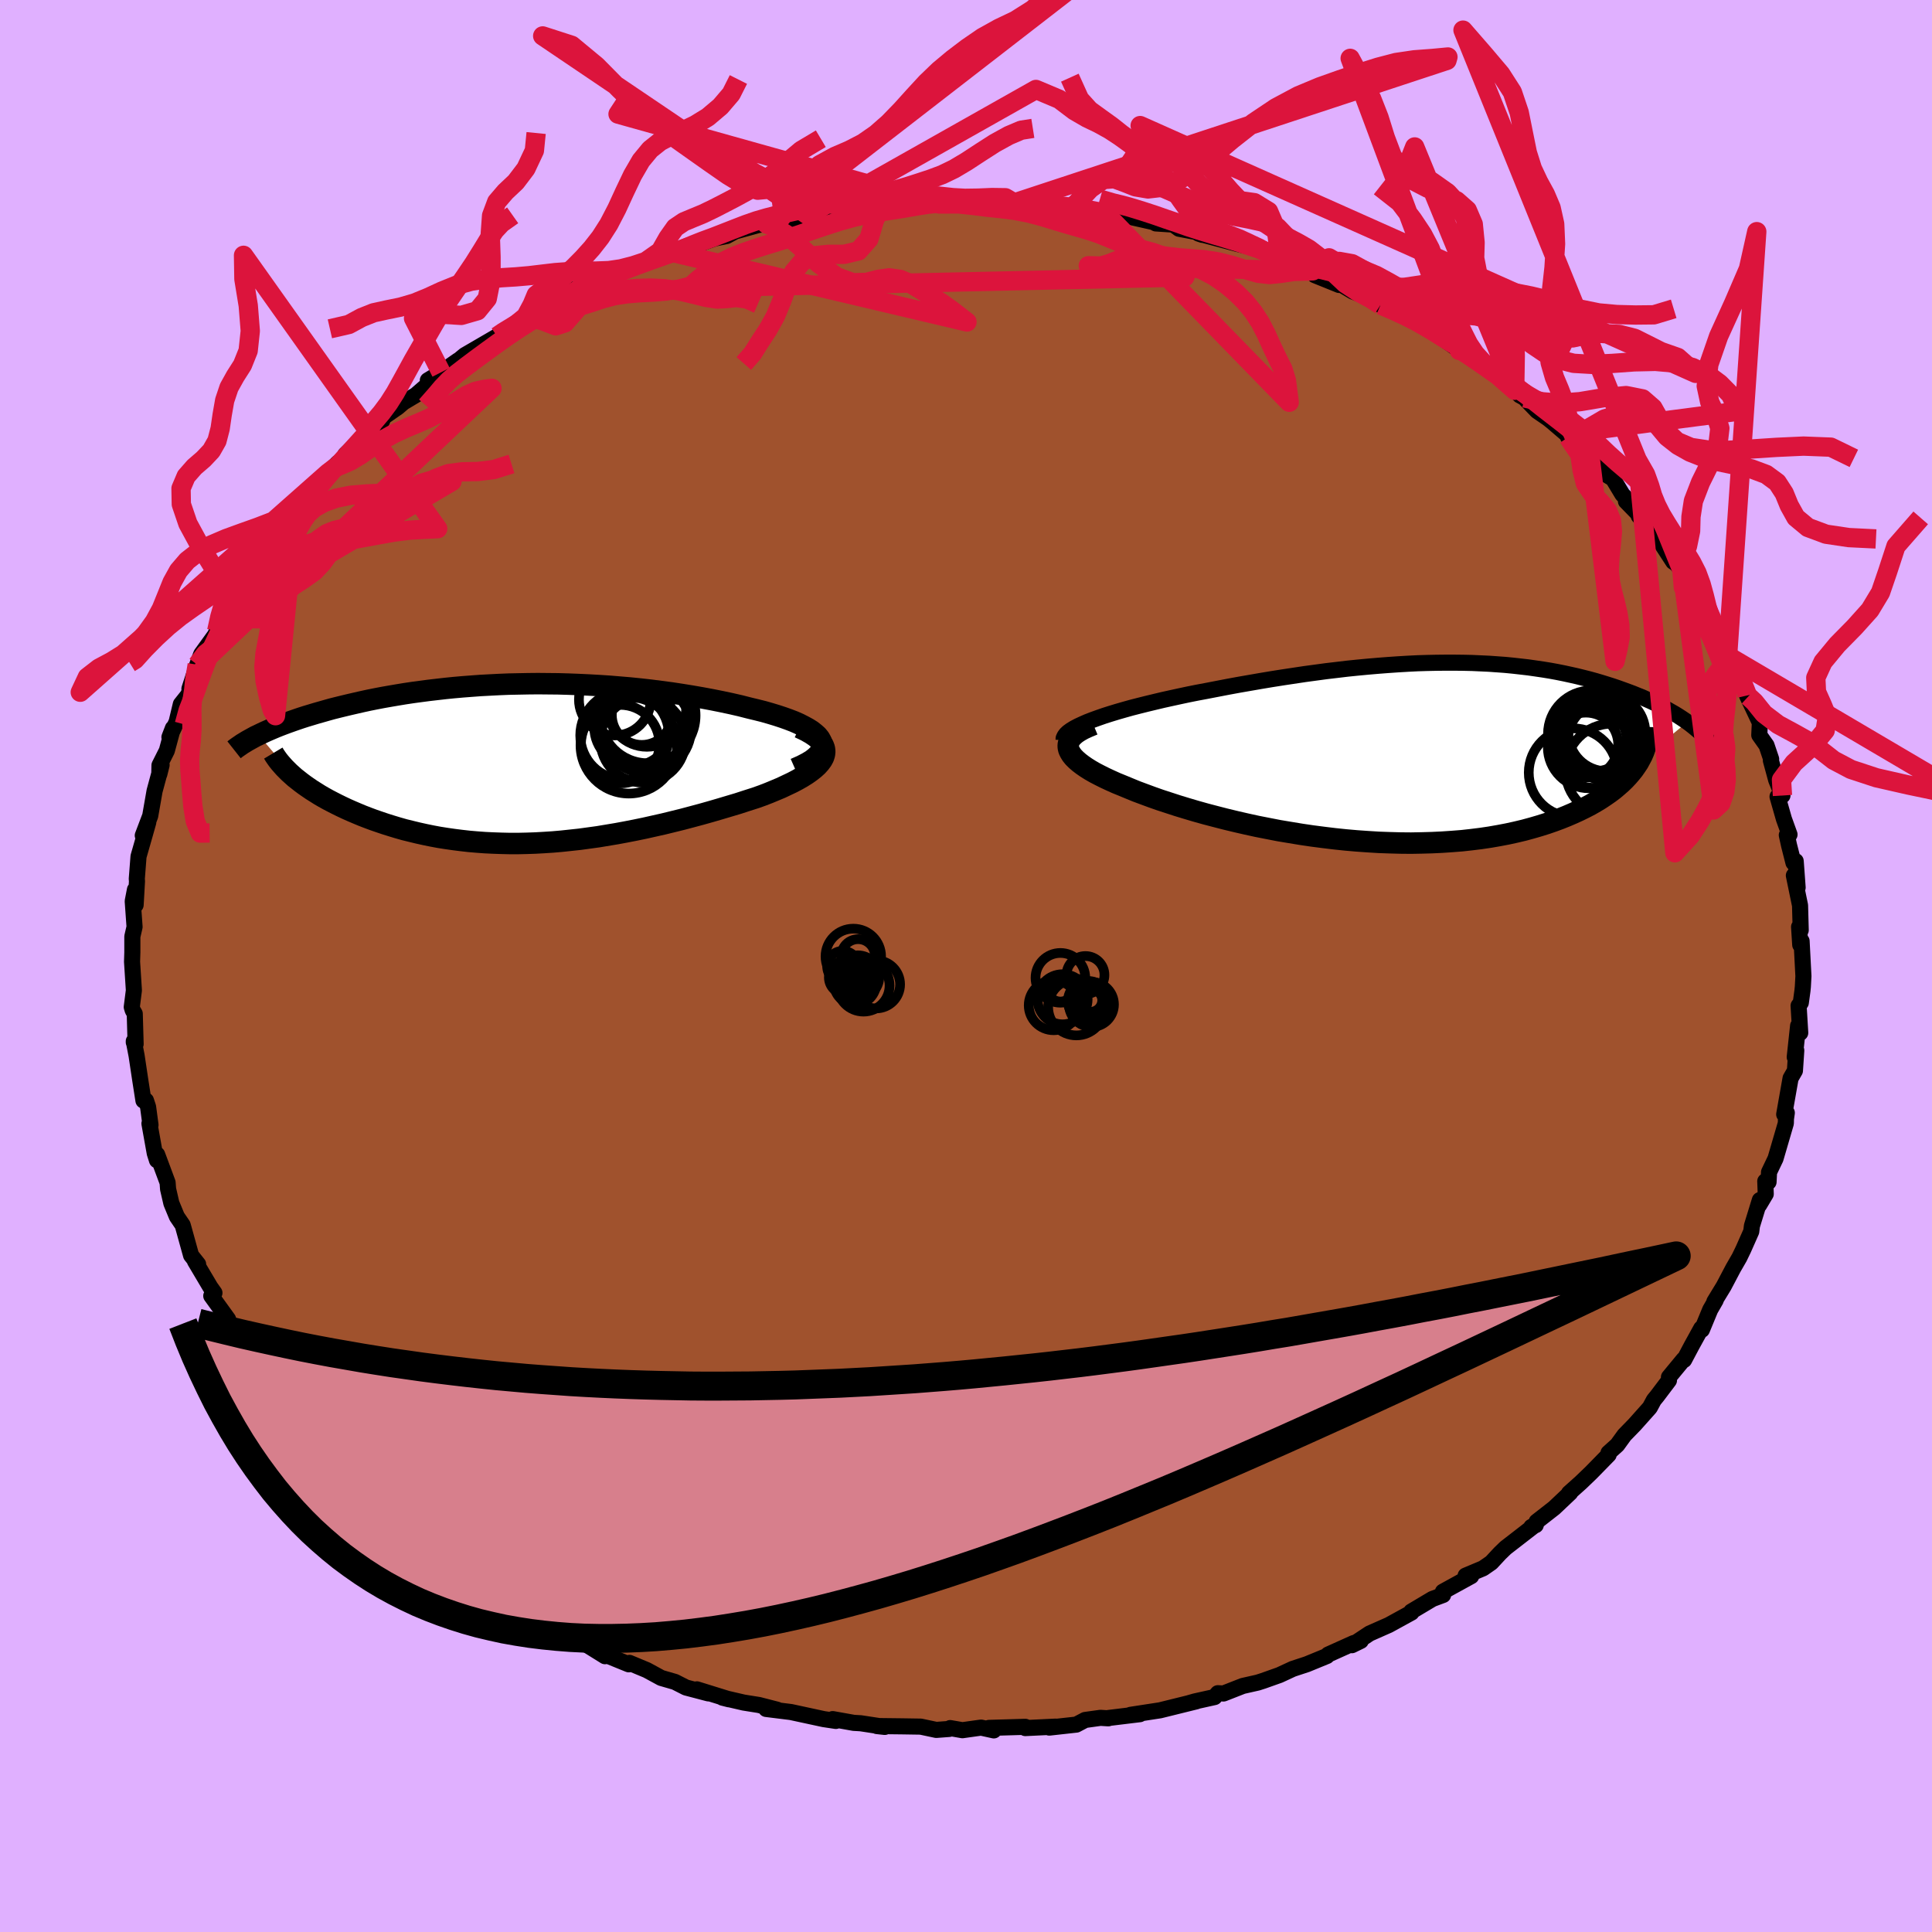 <svg viewBox="-100 -100 200 200" xmlns="http://www.w3.org/2000/svg" width="500" height="500" id="face-svg">
    <defs>
      <clipPath id="leftEyeClipPath">
        <polyline points="31.89,-2.38 31.74,-2.65 31.52,-2.92 31.24,-3.17 30.91,-3.43 30.53,-3.67 30.09,-3.91 29.62,-4.15 29.1,-4.38 28.53,-4.6 27.94,-4.81 27.3,-5.02 26.64,-5.22 25.94,-5.42 25.22,-5.6 24.47,-5.78 23.53,-6.02 22.57,-6.24 21.58,-6.45 20.58,-6.65 19.56,-6.84 18.52,-7.02 17.47,-7.19 16.42,-7.35 15.35,-7.49 14.28,-7.63 13.21,-7.75 12.13,-7.86 11.06,-7.95 9.98,-8.04 8.91,-8.11 7.84,-8.17 6.77,-8.22 5.72,-8.26 4.67,-8.29 3.62,-8.3 2.59,-8.31 1.57,-8.3 0.56,-8.28 -0.43,-8.26 -1.42,-8.22 -2.39,-8.17 -3.34,-8.12 -4.28,-8.05 -5.2,-7.98 -6.11,-7.9 -7,-7.81 -7.87,-7.71 -8.73,-7.61 -9.57,-7.5 -10.38,-7.39 -11.18,-7.27 -11.97,-7.14 -12.73,-7.01 -13.47,-6.88 -14.2,-6.74 -14.9,-6.6 -15.59,-6.45 -16.25,-6.3 -16.9,-6.15 -17.53,-6 -18.14,-5.85 -18.74,-5.7 -19.31,-5.54 -19.87,-5.38 -20.4,-5.23 -20.93,-5.07 -21.43,-4.92 -21.93,-4.76 -22.4,-4.6 -22.86,-4.44 -23.31,-4.28 -23.74,-4.12 -24.16,-3.96 -24.56,-3.8 -24.94,-3.64 -25.31,-3.48 -25.67,-3.32 -26.01,-3.16 -26.34,-3 -22.57,1.42 -22.25,1.67 -21.92,1.93 -21.57,2.19 -21.21,2.44 -20.83,2.7 -20.43,2.95 -20.02,3.21 -19.59,3.46 -19.14,3.71 -18.68,3.95 -18.21,4.19 -17.72,4.43 -17.21,4.67 -16.69,4.9 -16.15,5.13 -15.6,5.36 -15.03,5.58 -14.44,5.8 -13.83,6.01 -13.21,6.22 -12.57,6.42 -11.91,6.62 -11.24,6.81 -10.55,6.98 -9.85,7.15 -9.13,7.31 -8.4,7.46 -7.65,7.6 -6.89,7.72 -6.12,7.83 -5.33,7.93 -4.53,8.02 -3.71,8.09 -2.89,8.15 -2.05,8.19 -1.2,8.22 -0.34,8.24 0.54,8.24 1.42,8.22 2.31,8.19 3.21,8.14 4.13,8.08 5.05,8 5.98,7.9 6.91,7.8 7.86,7.67 8.81,7.54 9.77,7.38 10.73,7.22 11.7,7.04 12.67,6.85 13.64,6.65 14.62,6.43 15.6,6.21 16.58,5.97 17.55,5.73 18.53,5.47 19.5,5.21 20.46,4.94 21.42,4.66 22.36,4.38 23.3,4.1 24.22,3.8 25.13,3.51 25.83,3.26 26.5,3 27.15,2.73 27.77,2.47 28.36,2.19 28.93,1.92 29.46,1.64 29.95,1.36 30.41,1.07 30.82,0.78 31.19,0.49 31.51,0.2 31.78,-0.1 32,-0.4 32.16,-0.7" />
      </clipPath>
      <clipPath id="rightEyeClipPath">
        <polyline points="-33.45,-3.34 -32.87,-3.55 -32.24,-3.77 -31.58,-3.98 -30.89,-4.19 -30.16,-4.4 -29.41,-4.61 -28.63,-4.81 -27.83,-5.01 -27,-5.21 -26.16,-5.41 -25.3,-5.6 -24.43,-5.79 -23.54,-5.98 -22.64,-6.16 -21.73,-6.33 -20.59,-6.55 -19.45,-6.77 -18.31,-6.98 -17.16,-7.18 -16.01,-7.38 -14.87,-7.57 -13.73,-7.75 -12.6,-7.92 -11.47,-8.09 -10.36,-8.24 -9.25,-8.39 -8.15,-8.52 -7.06,-8.65 -5.98,-8.76 -4.92,-8.86 -3.87,-8.95 -2.83,-9.03 -1.81,-9.1 -0.8,-9.16 0.2,-9.21 1.18,-9.24 2.14,-9.26 3.09,-9.27 4.02,-9.27 4.94,-9.26 5.84,-9.24 6.72,-9.2 7.59,-9.16 8.44,-9.1 9.27,-9.04 10.09,-8.96 10.89,-8.87 11.67,-8.78 12.44,-8.67 13.19,-8.56 13.93,-8.44 14.64,-8.31 15.34,-8.17 16.03,-8.02 16.7,-7.87 17.35,-7.71 17.98,-7.55 18.6,-7.38 19.21,-7.2 19.79,-7.02 20.36,-6.84 20.92,-6.65 21.45,-6.46 21.97,-6.27 22.48,-6.08 22.97,-5.88 23.45,-5.69 23.91,-5.48 24.36,-5.28 24.8,-5.07 25.22,-4.86 25.63,-4.65 26.03,-4.44 26.41,-4.22 26.78,-4.01 27.14,-3.79 27.48,-3.57 27.81,-3.35 28.13,-3.13 23.06,1.07 22.82,1.43 22.57,1.79 22.29,2.14 21.98,2.5 21.65,2.85 21.3,3.19 20.91,3.53 20.51,3.87 20.07,4.2 19.61,4.52 19.13,4.84 18.62,5.15 18.08,5.46 17.52,5.75 16.93,6.04 16.32,6.32 15.67,6.6 15,6.87 14.3,7.13 13.58,7.38 12.82,7.62 12.03,7.85 11.22,8.07 10.38,8.27 9.51,8.46 8.62,8.63 7.7,8.79 6.76,8.93 5.79,9.05 4.8,9.16 3.78,9.24 2.75,9.31 1.7,9.36 0.63,9.39 -0.46,9.41 -1.56,9.4 -2.67,9.37 -3.8,9.33 -4.94,9.26 -6.08,9.18 -7.23,9.08 -8.38,8.96 -9.53,8.82 -10.69,8.67 -11.84,8.5 -12.99,8.31 -14.13,8.12 -15.26,7.9 -16.38,7.68 -17.48,7.44 -18.57,7.19 -19.65,6.93 -20.7,6.66 -21.73,6.39 -22.73,6.11 -23.71,5.82 -24.66,5.53 -25.58,5.23 -26.47,4.94 -27.32,4.64 -28.13,4.34 -28.91,4.05 -29.64,3.75 -30.34,3.46 -30.98,3.2 -31.58,2.93 -32.16,2.66 -32.7,2.39 -33.2,2.13 -33.67,1.86 -34.1,1.59 -34.49,1.32 -34.83,1.06 -35.14,0.79 -35.4,0.53 -35.61,0.27 -35.77,0.01 -35.89,-0.24 -35.95,-0.49" />
      </clipPath>
      <filter id="fuzzy">
        <feTurbulence id="turbulence" baseFrequency="0.05" numOctaves="3" type="noise" result="noise" />
        <feDisplacementMap in="SourceGraphic" in2="noise" scale="2" />
      </filter>
      <linearGradient id="rainbowGradient" x1="0%" y1="0%" x2="100%" y2="0%">
        <stop offset="0%" style="stop-color: [object Object]; stop-opacity: 1" />
        <stop offset="50%" style="stop-color: [object Object]; stop-opacity: 1" />
        <stop offset="100%" style="stop-color: [object Object]; stop-opacity: 1" />
      </linearGradient>
    </defs>
    <rect x="-100" y="-100" width="100%" height="100%" fill="rgb(224, 176, 255)" />
    <polyline id="faceContour" points="86.69,1.05 86.63,2.15 86.59,2.55 86.42,3.8 86.19,4.11 86.36,6.92 86.14,6.19 85.79,9.43 85.95,8.74 85.81,10.84 85.36,11.62 84.7,15.36 84.97,15.2 84.88,15.83 84.87,16.28 83.8,19.94 83.13,21.34 83.08,22.36 82.74,22.28 82.79,23.6 82.11,24.74 82.18,24.23 81.36,26.9 81.29,27.48 80.47,29.33 80.06,30.18 79.42,31.29 78.44,33.15 77.47,34.74 77.61,34.59 77.04,35.58 76.18,37.66 76.11,37.51 75.13,39.29 74.34,40.78 74.28,40.73 72.77,42.56 72.77,42.9 71.53,44.54 71.21,44.93 70.79,45.71 69.22,47.47 68.16,48.56 67.42,49.58 66.51,50.4 66.53,50.59 64.71,52.45 63.66,53.46 62.42,54.57 62.55,54.53 60.89,56.1 59.07,57.52 58.98,57.88 58.52,58.07 59.01,57.79 55.86,60.23 55.27,60.8 54.38,61.76 53.53,62.35 51.72,63.11 52.3,63.16 49.37,64.77 49.39,65.11 48.29,65.52 46.09,66.83 46.12,66.93 43.77,68.22 41.78,69.1 39.95,70.31 40.87,69.86 40.11,70.1 37.49,71.28 37.36,71.43 35.29,72.28 33.83,72.76 32.45,73.4 30.76,74 30.2,74.18 28.65,74.53 26.66,75.31 26.07,75.28 25.73,75.68 23.7,76.13 23.14,76.29 23.85,76.12 20.09,77.05 17.03,77.52 18,77.45 14.71,77.85 14.73,77.88 13.92,77.83 12.33,78.05 11.42,78.53 8.62,78.84 9.27,78.74 6.14,78.89 6.14,78.76 2.38,78.87 2.88,79.13 1.56,78.84 -0.37,79.11 -1.64,78.89 -1.74,78.98 -3.08,79.08 -4.68,78.74 -6.61,78.71 -9.23,78.68 -8.41,78.77 -10.91,78.39 -11.62,78.35 -13.8,77.96 -13.47,78.15 -14.74,77.96 -18.12,77.23 -20.69,76.91 -19.54,76.99 -21.44,76.5 -23.01,76.25 -25.21,75.74 -24.54,75.91 -27.86,74.88 -26.67,75.3 -28.99,74.69 -30.13,74.11 -31.55,73.7 -33.04,72.89 -34.84,72.14 -34.91,72.29 -37.22,71.35 -37.37,71.45 -39.54,70.1 -41.07,69.59 -43.12,68.52 -44.42,67.73 -44.46,67.99 -47.01,66.2 -46.54,66.58 -47.85,65.58 -49.09,65.11 -49.96,64.71 -50.18,64.3 -52.63,62.71 -52.88,62.56 -53.09,62.17 -55.68,60.5 -56.38,60.02 -56.19,60.17 -57.25,58.87 -59.35,57.23 -61.01,56.13 -61.46,55.59 -62.04,54.68 -62.75,54.47 -62.98,54.19 -65.14,51.75 -65.75,51.09 -67.84,48.73 -67.77,49.15 -67.91,48.36 -68.48,48.37 -70.96,45.08 -70.79,45.39 -70.3,45.56 -72.89,42.89 -73.56,41.23 -73.25,41.64 -73.95,40.72 -74.4,40.1 -76.26,37.36 -76.29,36.85 -76.39,36.56 -78.13,34.15 -77.8,33.84 -78.22,33.25 -79.82,30.55 -79.49,30.87 -80.22,29.95 -81.01,27.1 -81.09,26.82 -81.69,25.94 -82.26,24.56 -82.6,23.09 -82.65,22.42 -83.73,19.52 -83.75,20.11 -83.98,19.38 -84.53,16.31 -84.42,16.46 -84.67,14.59 -84.89,13.92 -85.15,13.93 -85.48,11.81 -85.86,9.28 -86.15,7.78 -86.15,7.9 -85.96,8.08 -86.05,4.94 -86.26,4.58 -86.36,4.25 -86.14,2.52 -86.33,-0.44 -86.3,-1.4 -86.3,-3.05 -86.07,-4.05 -86.26,-6.71 -86.03,-7.9 -85.96,-6.32 -85.82,-8.78 -85.84,-9.02 -85.66,-11.34 -85.06,-13.43 -84.65,-14.88 -85.22,-13.51 -84.45,-15.54 -84,-18.11 -83.27,-20.81 -83.51,-19.85 -83.49,-20.78 -82.73,-22.29 -82.1,-24.62 -82.46,-23.69 -81.72,-25.26 -81.28,-27.1 -80.54,-28.03 -80.11,-29.04 -80.39,-28.7 -79.58,-31.19 -79.17,-32.28 -77.71,-34.3 -77.57,-34.67 -77.23,-36.02 -76.01,-37.37 -74.53,-39.96 -74.85,-39.78 -75.38,-38.92 -72.73,-42.73 -72.16,-43.27 -71.83,-43.88 -71.08,-44.9 -69.36,-47.2 -69.78,-46.54 -68.53,-48.09 -68.68,-47.75 -68.66,-47.82 -66.06,-51.03 -65.01,-52.1 -65.19,-51.63 -64,-52.97 -64.25,-52.95 -62.31,-54.82 -60.46,-56.4 -60.28,-56.83 -58.81,-57.85 -58.24,-58.34 -56.95,-59.11 -55.02,-60.78 -55.71,-60.63 -54.34,-61.46 -52.58,-62.69 -52.66,-62.59 -51.89,-63.23 -48.54,-65.18 -48.23,-65.48 -46.93,-66.12 -45.57,-67.23 -43.93,-67.85 -43.68,-68.2 -43.38,-68.29 -41.72,-69.08 -39.66,-70.4 -40.64,-70.02 -36.73,-71.56 -36.81,-71.32 -36.02,-72 -35.26,-72.06 -33.18,-72.91 -30.74,-73.79 -30.15,-73.81 -29.3,-74.32 -27.36,-74.87 -27.57,-74.77 -26,-75.32 -24.77,-75.57 -23.9,-76.04 -21.44,-76.72 -20.65,-76.81 -19.74,-76.89 -19.57,-76.98 -17.46,-77.3 -16.29,-77.68 -13.71,-78.11 -11.66,-78.46 -9.44,-78.48 -10.22,-78.63 -8.78,-78.63 -6.03,-78.64 -4.68,-78.8 -4.87,-79.03 -2.02,-79.08 -2.76,-78.88 0.12,-79.07 0.11,-78.88 2.79,-78.87 4.37,-78.76 5,-78.99 6.28,-78.65 9.19,-78.68 10.63,-78.25 10.92,-78.53 12.68,-78.09 13.64,-78.09 16.28,-77.55 14.55,-77.77 16.11,-77.75 19.43,-77 19.65,-76.87 21.46,-76.75 22.05,-76.32 24.25,-75.9 24.46,-75.69 24.07,-75.82 28.06,-74.76 30.38,-74.22 32.12,-73.33 31.3,-73.94 33.44,-72.93 33.5,-72.84 35.88,-71.96 36.12,-71.51 38.62,-70.5 37.79,-71.16 40.03,-69.83 42.57,-68.88 42.91,-68.43 44.22,-67.91 45.93,-67.14 47.63,-66.1 46.69,-66.6 47.39,-66.35 50.31,-64.29 51.06,-63.72 50.42,-64.33 51.61,-63.46 53.26,-62.3 54.58,-61.45 56.8,-59.6 57.33,-59.07 57.81,-58.81 59.11,-57.46 60.26,-56.67 60.67,-56.34 62.67,-54.63 62.33,-54.74 64.63,-52.48 64.71,-52.38 66.03,-51.01 66.98,-50.43 67.95,-48.82 69.33,-47.35 68.32,-48.1 70.71,-45.65 69.64,-46.59 72.03,-43.81 71.75,-44.1 73.21,-41.85 73.46,-41.69 74.11,-40.98 75.05,-39.53 75.93,-37.54 76.35,-37.4 76.78,-36.04 76.96,-35.65 78.84,-32.11 78.99,-31.62 79.92,-30.23 79.61,-31.42 80.53,-28.92 80.99,-27.91 80.85,-28 82.18,-25.19 82.12,-23.9 82.87,-22.84 83.35,-21.42 83.32,-21.28 83.87,-19.26 84.52,-17.65 84.01,-17.53 84.67,-15.22 85.25,-13.61 84.97,-13.55 85.2,-12.5 85.66,-10.69 85.89,-10.86 86.09,-8.12 85.7,-9.37 86.34,-6.27 86.41,-3.71 86.24,-4.05 86.36,-2.19 86.5,-2.58 86.69,1.05 86.63,2.15" fill="rgb(160, 82, 45)" stroke="black" stroke-width="1.667" stroke-linejoin="round" filter="url(#fuzzy)" />
    <g transform="translate(46.54 -22.13)">
      <polyline id="rightCountour" points="-33.45,-3.34 -32.87,-3.55 -32.24,-3.77 -31.58,-3.98 -30.89,-4.19 -30.16,-4.4 -29.41,-4.61 -28.63,-4.81 -27.83,-5.01 -27,-5.21 -26.16,-5.41 -25.3,-5.6 -24.43,-5.79 -23.54,-5.98 -22.64,-6.16 -21.73,-6.33 -20.59,-6.55 -19.45,-6.77 -18.31,-6.98 -17.16,-7.18 -16.01,-7.38 -14.87,-7.57 -13.73,-7.75 -12.6,-7.92 -11.47,-8.09 -10.36,-8.24 -9.25,-8.39 -8.15,-8.52 -7.06,-8.65 -5.98,-8.76 -4.92,-8.86 -3.87,-8.95 -2.83,-9.03 -1.81,-9.1 -0.8,-9.16 0.2,-9.21 1.18,-9.24 2.14,-9.26 3.09,-9.27 4.02,-9.27 4.94,-9.26 5.84,-9.24 6.72,-9.2 7.59,-9.16 8.44,-9.1 9.27,-9.04 10.09,-8.96 10.89,-8.87 11.67,-8.78 12.44,-8.67 13.19,-8.56 13.93,-8.44 14.64,-8.31 15.34,-8.17 16.03,-8.02 16.7,-7.87 17.35,-7.71 17.98,-7.55 18.6,-7.38 19.21,-7.2 19.79,-7.02 20.36,-6.84 20.92,-6.65 21.45,-6.46 21.97,-6.27 22.48,-6.08 22.97,-5.88 23.45,-5.69 23.91,-5.48 24.36,-5.28 24.8,-5.07 25.22,-4.86 25.63,-4.65 26.03,-4.44 26.41,-4.22 26.78,-4.01 27.14,-3.79 27.48,-3.57 27.81,-3.35 28.13,-3.13 23.06,1.07 22.82,1.43 22.57,1.79 22.29,2.14 21.98,2.5 21.65,2.85 21.3,3.19 20.91,3.53 20.51,3.87 20.07,4.2 19.61,4.52 19.13,4.84 18.62,5.15 18.08,5.46 17.52,5.75 16.93,6.04 16.32,6.32 15.67,6.6 15,6.87 14.3,7.13 13.58,7.38 12.82,7.62 12.03,7.85 11.22,8.07 10.38,8.27 9.51,8.46 8.62,8.63 7.7,8.79 6.76,8.93 5.79,9.05 4.8,9.16 3.78,9.24 2.75,9.31 1.7,9.36 0.63,9.39 -0.46,9.41 -1.56,9.4 -2.67,9.37 -3.8,9.33 -4.94,9.26 -6.08,9.18 -7.23,9.08 -8.38,8.96 -9.53,8.82 -10.69,8.67 -11.84,8.5 -12.99,8.31 -14.13,8.12 -15.26,7.9 -16.38,7.68 -17.48,7.44 -18.57,7.19 -19.65,6.93 -20.7,6.66 -21.73,6.39 -22.73,6.11 -23.71,5.82 -24.66,5.53 -25.58,5.23 -26.47,4.94 -27.32,4.64 -28.13,4.34 -28.91,4.05 -29.64,3.75 -30.34,3.46 -30.98,3.2 -31.58,2.93 -32.16,2.66 -32.7,2.39 -33.2,2.13 -33.67,1.86 -34.1,1.59 -34.49,1.32 -34.83,1.06 -35.14,0.79 -35.4,0.53 -35.61,0.27 -35.77,0.01 -35.89,-0.24 -35.95,-0.49" fill="white" stroke="white" stroke-width="0" stroke-linejoin="round" filter="url(#fuzzy)" />
    </g>
    <g transform="translate(-46.9 -20.92)">
      <polyline id="leftCountour" points="31.89,-2.38 31.74,-2.65 31.52,-2.92 31.24,-3.17 30.91,-3.43 30.53,-3.67 30.09,-3.91 29.62,-4.15 29.1,-4.38 28.53,-4.6 27.94,-4.81 27.3,-5.02 26.64,-5.22 25.94,-5.42 25.22,-5.6 24.47,-5.78 23.53,-6.02 22.57,-6.24 21.58,-6.45 20.58,-6.65 19.56,-6.84 18.52,-7.02 17.47,-7.19 16.42,-7.35 15.35,-7.49 14.28,-7.63 13.21,-7.75 12.13,-7.86 11.06,-7.95 9.98,-8.04 8.91,-8.11 7.84,-8.17 6.77,-8.22 5.72,-8.26 4.67,-8.29 3.62,-8.3 2.59,-8.31 1.57,-8.3 0.56,-8.28 -0.43,-8.26 -1.42,-8.22 -2.39,-8.17 -3.34,-8.12 -4.28,-8.05 -5.2,-7.98 -6.11,-7.9 -7,-7.81 -7.87,-7.71 -8.73,-7.61 -9.57,-7.5 -10.38,-7.39 -11.18,-7.27 -11.97,-7.14 -12.73,-7.01 -13.47,-6.88 -14.2,-6.74 -14.9,-6.6 -15.59,-6.45 -16.25,-6.3 -16.9,-6.15 -17.53,-6 -18.14,-5.85 -18.74,-5.7 -19.31,-5.54 -19.87,-5.38 -20.4,-5.23 -20.93,-5.07 -21.43,-4.92 -21.93,-4.76 -22.4,-4.6 -22.86,-4.44 -23.31,-4.28 -23.74,-4.12 -24.16,-3.96 -24.56,-3.8 -24.94,-3.64 -25.31,-3.48 -25.67,-3.32 -26.01,-3.16 -26.34,-3 -22.57,1.42 -22.25,1.67 -21.92,1.93 -21.57,2.19 -21.21,2.44 -20.83,2.7 -20.43,2.95 -20.02,3.21 -19.59,3.46 -19.14,3.71 -18.68,3.95 -18.21,4.19 -17.72,4.43 -17.21,4.67 -16.69,4.9 -16.15,5.13 -15.6,5.36 -15.03,5.58 -14.44,5.8 -13.83,6.01 -13.21,6.22 -12.57,6.42 -11.91,6.62 -11.24,6.81 -10.55,6.98 -9.85,7.15 -9.13,7.31 -8.4,7.46 -7.65,7.6 -6.89,7.72 -6.12,7.83 -5.33,7.93 -4.53,8.02 -3.71,8.09 -2.89,8.15 -2.05,8.19 -1.2,8.22 -0.34,8.24 0.54,8.24 1.42,8.22 2.31,8.19 3.21,8.14 4.13,8.08 5.05,8 5.98,7.9 6.91,7.8 7.86,7.67 8.81,7.54 9.77,7.38 10.73,7.22 11.7,7.04 12.67,6.85 13.64,6.65 14.62,6.43 15.6,6.21 16.58,5.97 17.55,5.73 18.53,5.47 19.5,5.21 20.46,4.94 21.42,4.66 22.36,4.38 23.3,4.1 24.22,3.8 25.13,3.51 25.83,3.26 26.5,3 27.15,2.73 27.77,2.47 28.36,2.19 28.93,1.92 29.46,1.64 29.95,1.36 30.41,1.07 30.82,0.78 31.19,0.49 31.51,0.2 31.78,-0.1 32,-0.4 32.16,-0.7" fill="white" stroke="white" stroke-width="0" stroke-linejoin="round" filter="url(#fuzzy)" />
    </g>
    <g transform="translate(46.54 -22.13)">
      <polyline id="rightUpper" points="-36.44,-1.25 -36.43,-1.45 -36.34,-1.65 -36.19,-1.86 -35.97,-2.07 -35.68,-2.28 -35.34,-2.49 -34.94,-2.7 -34.49,-2.91 -33.99,-3.13 -33.45,-3.34 -32.87,-3.55 -32.24,-3.77 -31.58,-3.98 -30.89,-4.19 -30.16,-4.4 -29.41,-4.61 -28.63,-4.81 -27.83,-5.01 -27,-5.21 -26.16,-5.41 -25.3,-5.6 -24.43,-5.79 -23.54,-5.98 -22.64,-6.16 -21.73,-6.33 -20.59,-6.55 -19.45,-6.77 -18.31,-6.98 -17.16,-7.18 -16.01,-7.38 -14.87,-7.57 -13.73,-7.75 -12.6,-7.92 -11.47,-8.09 -10.36,-8.24 -9.25,-8.39 -8.15,-8.52 -7.06,-8.65 -5.98,-8.76 -4.92,-8.86 -3.87,-8.95 -2.83,-9.03 -1.81,-9.1 -0.8,-9.16 0.2,-9.21 1.18,-9.24 2.14,-9.26 3.09,-9.27 4.02,-9.27 4.94,-9.26 5.84,-9.24 6.72,-9.2 7.59,-9.16 8.44,-9.1 9.27,-9.04 10.09,-8.96 10.89,-8.87 11.67,-8.78 12.44,-8.67 13.19,-8.56 13.93,-8.44 14.64,-8.31 15.34,-8.17 16.03,-8.02 16.7,-7.87 17.35,-7.71 17.98,-7.55 18.6,-7.38 19.21,-7.2 19.79,-7.02 20.36,-6.84 20.92,-6.65 21.45,-6.46 21.97,-6.27 22.48,-6.08 22.97,-5.88 23.45,-5.69 23.91,-5.48 24.36,-5.28 24.8,-5.07 25.22,-4.86 25.63,-4.65 26.03,-4.44 26.41,-4.22 26.78,-4.01 27.14,-3.79 27.48,-3.57 27.81,-3.35 28.13,-3.13 28.43,-2.91 28.72,-2.68 28.99,-2.46 29.25,-2.24 29.5,-2.02 29.74,-1.79 29.96,-1.57 30.17,-1.35 30.37,-1.12 30.56,-0.9" fill="none" stroke="black" stroke-width="1.667" stroke-linejoin="round" filter="url(#fuzzy)" />
      <polyline id="rightLower" points="-33.36,-2.86 -33.91,-2.63 -34.39,-2.41 -34.8,-2.18 -35.15,-1.95 -35.43,-1.71 -35.65,-1.48 -35.81,-1.23 -35.91,-0.99 -35.96,-0.74 -35.95,-0.49 -35.89,-0.24 -35.77,0.01 -35.61,0.27 -35.4,0.53 -35.14,0.79 -34.83,1.06 -34.49,1.32 -34.1,1.59 -33.67,1.86 -33.2,2.13 -32.7,2.39 -32.16,2.66 -31.58,2.93 -30.98,3.2 -30.34,3.46 -29.64,3.75 -28.91,4.05 -28.13,4.34 -27.32,4.64 -26.47,4.94 -25.58,5.23 -24.66,5.53 -23.71,5.82 -22.73,6.11 -21.73,6.39 -20.7,6.66 -19.65,6.93 -18.57,7.19 -17.48,7.44 -16.38,7.68 -15.26,7.9 -14.13,8.12 -12.99,8.31 -11.84,8.5 -10.69,8.67 -9.53,8.82 -8.38,8.96 -7.23,9.08 -6.08,9.18 -4.94,9.26 -3.8,9.33 -2.67,9.37 -1.56,9.4 -0.46,9.41 0.63,9.39 1.7,9.36 2.75,9.31 3.78,9.24 4.8,9.16 5.79,9.05 6.76,8.93 7.7,8.79 8.62,8.63 9.51,8.46 10.38,8.27 11.22,8.07 12.03,7.85 12.82,7.62 13.58,7.38 14.3,7.13 15,6.87 15.67,6.6 16.32,6.32 16.93,6.04 17.52,5.75 18.08,5.46 18.62,5.15 19.13,4.84 19.61,4.52 20.07,4.2 20.51,3.87 20.91,3.53 21.3,3.19 21.65,2.85 21.98,2.5 22.29,2.14 22.57,1.79 22.82,1.43 23.06,1.07 23.26,0.7 23.45,0.34 23.61,-0.03 23.74,-0.4 23.85,-0.76 23.95,-1.13 24.02,-1.5 24.06,-1.87 24.09,-2.24 24.1,-2.61" fill="none" stroke="black" stroke-width="2.222" stroke-linejoin="round" filter="url(#fuzzy)" />
      <circle r="4.086" cx="19.799" cy="-1.135" stroke="black" fill="none" stroke-width="1.0" filter="url(#fuzzy)" clip-path="url(#rightEyeClipPath)" /><circle r="3.346" cx="17.634" cy="-0.755" stroke="black" fill="none" stroke-width="1.0" filter="url(#fuzzy)" clip-path="url(#rightEyeClipPath)" /><circle r="3.458" cx="18.404" cy="-1.195" stroke="black" fill="none" stroke-width="1.0" filter="url(#fuzzy)" clip-path="url(#rightEyeClipPath)" /><circle r="3.986" cx="19.799" cy="-2.015" stroke="black" fill="none" stroke-width="1.0" filter="url(#fuzzy)" clip-path="url(#rightEyeClipPath)" /><circle r="4.256" cx="17.944" cy="-0.525" stroke="black" fill="none" stroke-width="1.0" filter="url(#fuzzy)" clip-path="url(#rightEyeClipPath)" /><circle r="4.64" cx="18.604" cy="-0.935" stroke="black" fill="none" stroke-width="1.0" filter="url(#fuzzy)" clip-path="url(#rightEyeClipPath)" /><circle r="4.502" cx="18.209" cy="-1.895" stroke="black" fill="none" stroke-width="1.0" filter="url(#fuzzy)" clip-path="url(#rightEyeClipPath)" /><circle r="4.582" cx="16.299" cy="2.11" stroke="black" fill="none" stroke-width="1.0" filter="url(#fuzzy)" clip-path="url(#rightEyeClipPath)" /><circle r="3.356" cx="18.684" cy="-1.415" stroke="black" fill="none" stroke-width="1.0" filter="url(#fuzzy)" clip-path="url(#rightEyeClipPath)" /><circle r="4.784" cx="20.294" cy="1.835" stroke="black" fill="none" stroke-width="1.0" filter="url(#fuzzy)" clip-path="url(#rightEyeClipPath)" />
      </g>
    <g transform="translate(-46.9 -20.92)">
      <polyline id="leftUpper" points="29.2,0.5 29.88,0.2 30.46,-0.1 30.94,-0.39 31.32,-0.69 31.62,-0.98 31.83,-1.27 31.96,-1.55 32.01,-1.83 31.99,-2.11 31.89,-2.38 31.74,-2.65 31.52,-2.92 31.24,-3.17 30.91,-3.43 30.53,-3.67 30.09,-3.91 29.62,-4.15 29.1,-4.38 28.53,-4.6 27.94,-4.81 27.3,-5.02 26.64,-5.22 25.94,-5.42 25.22,-5.6 24.47,-5.78 23.53,-6.02 22.57,-6.24 21.58,-6.45 20.58,-6.65 19.56,-6.84 18.52,-7.02 17.47,-7.19 16.42,-7.35 15.35,-7.49 14.28,-7.63 13.21,-7.75 12.13,-7.86 11.06,-7.95 9.98,-8.04 8.91,-8.11 7.84,-8.17 6.77,-8.22 5.72,-8.26 4.67,-8.29 3.62,-8.3 2.59,-8.31 1.57,-8.3 0.56,-8.28 -0.43,-8.26 -1.42,-8.22 -2.39,-8.17 -3.34,-8.12 -4.28,-8.05 -5.2,-7.98 -6.11,-7.9 -7,-7.81 -7.87,-7.71 -8.73,-7.61 -9.57,-7.5 -10.38,-7.39 -11.18,-7.27 -11.97,-7.14 -12.73,-7.01 -13.47,-6.88 -14.2,-6.74 -14.9,-6.6 -15.59,-6.45 -16.25,-6.3 -16.9,-6.15 -17.53,-6 -18.14,-5.85 -18.74,-5.7 -19.31,-5.54 -19.87,-5.38 -20.4,-5.23 -20.93,-5.07 -21.43,-4.92 -21.93,-4.76 -22.4,-4.6 -22.86,-4.44 -23.31,-4.28 -23.74,-4.12 -24.16,-3.96 -24.56,-3.8 -24.94,-3.64 -25.31,-3.48 -25.67,-3.32 -26.01,-3.16 -26.34,-3 -26.66,-2.85 -26.95,-2.69 -27.24,-2.53 -27.51,-2.38 -27.77,-2.22 -28.02,-2.07 -28.25,-1.91 -28.47,-1.76 -28.68,-1.61 -28.87,-1.46" fill="none" stroke="black" stroke-width="2.222" stroke-linejoin="round" filter="url(#fuzzy)" />
      <polyline id="leftLower" points="29.65,-3.76 30.3,-3.45 30.85,-3.14 31.31,-2.83 31.67,-2.53 31.94,-2.22 32.13,-1.91 32.24,-1.61 32.28,-1.3 32.25,-1 32.16,-0.7 32,-0.4 31.78,-0.1 31.51,0.2 31.19,0.49 30.82,0.78 30.41,1.07 29.95,1.36 29.46,1.64 28.93,1.92 28.36,2.19 27.77,2.47 27.15,2.73 26.5,3 25.83,3.26 25.13,3.51 24.22,3.8 23.3,4.1 22.36,4.38 21.42,4.66 20.46,4.94 19.5,5.21 18.53,5.47 17.55,5.73 16.58,5.97 15.6,6.21 14.62,6.43 13.64,6.65 12.67,6.85 11.7,7.04 10.73,7.22 9.77,7.38 8.81,7.54 7.86,7.67 6.91,7.8 5.98,7.9 5.05,8 4.13,8.08 3.21,8.14 2.31,8.19 1.42,8.22 0.54,8.24 -0.34,8.24 -1.2,8.22 -2.05,8.19 -2.89,8.15 -3.71,8.09 -4.53,8.02 -5.33,7.93 -6.12,7.83 -6.89,7.72 -7.65,7.6 -8.4,7.46 -9.13,7.31 -9.85,7.15 -10.55,6.98 -11.24,6.81 -11.91,6.62 -12.57,6.42 -13.21,6.22 -13.83,6.01 -14.44,5.8 -15.03,5.58 -15.6,5.36 -16.15,5.13 -16.69,4.9 -17.21,4.67 -17.72,4.43 -18.21,4.19 -18.68,3.95 -19.14,3.71 -19.59,3.46 -20.02,3.21 -20.43,2.95 -20.83,2.7 -21.21,2.44 -21.57,2.19 -21.92,1.93 -22.25,1.67 -22.57,1.42 -22.86,1.16 -23.15,0.9 -23.41,0.64 -23.66,0.39 -23.89,0.13 -24.11,-0.12 -24.31,-0.37 -24.49,-0.62 -24.66,-0.87 -24.81,-1.12" fill="none" stroke="black" stroke-width="2.222" stroke-linejoin="round" filter="url(#fuzzy)" />
      <circle r="4.998" cx="11.994" cy="-1.929" stroke="black" fill="none" stroke-width="1.0" filter="url(#fuzzy)" clip-path="url(#leftEyeClipPath)" /><circle r="3.986" cx="12.404" cy="-3.784" stroke="black" fill="none" stroke-width="1.0" filter="url(#fuzzy)" clip-path="url(#leftEyeClipPath)" /><circle r="4.41" cx="13.459" cy="-2.474" stroke="black" fill="none" stroke-width="1.0" filter="url(#fuzzy)" clip-path="url(#leftEyeClipPath)" /><circle r="4.064" cx="11.104" cy="-2.049" stroke="black" fill="none" stroke-width="1.0" filter="url(#fuzzy)" clip-path="url(#leftEyeClipPath)" /><circle r="4.072" cx="13.864" cy="-5.844" stroke="black" fill="none" stroke-width="1.0" filter="url(#fuzzy)" clip-path="url(#leftEyeClipPath)" /><circle r="4.946" cx="13.959" cy="-5.014" stroke="black" fill="none" stroke-width="1.0" filter="url(#fuzzy)" clip-path="url(#leftEyeClipPath)" /><circle r="4.654" cx="13.794" cy="-3.684" stroke="black" fill="none" stroke-width="1.0" filter="url(#fuzzy)" clip-path="url(#leftEyeClipPath)" /><circle r="3.712" cx="10.544" cy="-6.659" stroke="black" fill="none" stroke-width="1.0" filter="url(#fuzzy)" clip-path="url(#leftEyeClipPath)" /><circle r="4.592" cx="11.559" cy="-2.959" stroke="black" fill="none" stroke-width="1.0" filter="url(#fuzzy)" clip-path="url(#leftEyeClipPath)" /><circle r="3.102" cx="13.339" cy="-5.069" stroke="black" fill="none" stroke-width="1.0" filter="url(#fuzzy)" clip-path="url(#leftEyeClipPath)" />
    </g>
    <g id="hairs">
      <polyline points="-2.76,-78.88 -3.01,-78.95 -3.99,-78.85 -5.14,-78.67 -6.39,-78.45 -7.68,-78.25 -8.97,-78.05 -10.29,-77.81 -11.67,-77.49 -13.11,-77.09 -14.57,-76.62 -15.99,-76.14 -17.33,-75.68 -18.57,-75.28 -19.72,-74.92 -20.84,-74.58 -21.96,-74.22 -23.09,-73.83 -24.2,-73.39 -25.23,-72.88 -26.15,-72.3 -26.98,-71.66 -27.83,-70.97 -28.67,-70.2 22.64,-71.32 22.73,-71.54 22.28,-72.15 21.49,-72.87 20.48,-73.46 19.34,-73.87 18.13,-74.19 16.96,-74.54 15.85,-74.94 14.81,-75.37 13.79,-75.78 12.75,-76.13 11.63,-76.46 10.44,-76.8 9.17,-77.18 7.84,-77.59 6.45,-77.95 5.04,-78.22 3.62,-78.4 2.19,-78.55 0.74,-78.73 -0.76,-78.89 -2.76,-78.88 -36.02,-88.19 -35.14,-89.53 -33.57,-88.94 -31.88,-87.8 -30.21,-86.8 -28.53,-85.95 -26.82,-85.08 -25.1,-84.08 -23.44,-83.04 -21.88,-82.09 -20.4,-81.3 -18.89,-80.68 -17.28,-80.17 -15.53,-79.71 -13.7,-79.32 -11.99,-79.05 -10.62,-78.95 -9.71,-78.93 -8.78,-78.63" fill="none" stroke="rgb(220, 20, 60)" stroke-width="2" stroke-linejoin="round" filter="url(#fuzzy)" /><polyline points="-23,-62.37 -22.09,-63.41 -21.32,-64.64 -20.51,-65.87 -19.74,-67.25 -19.09,-68.81 -18.5,-70.42 -17.83,-71.87 -16.93,-72.94 -15.73,-73.52 -14.25,-73.67 -12.63,-73.67 -11.13,-74.03 -10.05,-75.26 -9.47,-77.21 -8.78,-78.63 -11.66,-78.46 -14.23,-80.82 -16.52,-82.51 -18.11,-82.18 -19.29,-81.16 -20.37,-80.42 -21.57,-80.31 -23,-80.86 -24.64,-81.86 -26.41,-83.09 -28.21,-84.36 -29.99,-85.62 -31.79,-87 -33.7,-88.66 -35.85,-90.75 -38.25,-93.18 -40.82,-95.31 -43.82,-96.28 -16.29,-77.68 -14.2,-79.03 -12.5,-79.99 -11.08,-80.13 -9.81,-80.03 -8.56,-80.07 -7.29,-80.33 -6.04,-80.7 -4.82,-81.09 -3.64,-81.48 -2.46,-81.92 -1.24,-82.51 0.07,-83.29 1.49,-84.22 2.97,-85.17 4.42,-85.97 5.71,-86.52 6.92,-86.71" fill="none" stroke="rgb(220, 20, 60)" stroke-width="2" stroke-linejoin="round" filter="url(#fuzzy)" /><polyline points="-19.74,-76.89 -19.09,-77.53 -18.02,-79.4 -16.7,-81.48 -15.16,-82.94 -13.57,-83.81 -12.06,-84.46 -10.65,-85.19 -9.31,-86.12 -8,-87.27 -6.69,-88.62 -5.4,-90.05 -4.11,-91.45 -2.79,-92.72 -1.39,-93.89 0.11,-95.03 1.71,-96.13 3.4,-97.07 5.12,-97.89 6.91,-99.02 9,-100.87 11.92,-102.03 -20.65,-76.81 -19.79,-76.47 -18.65,-75.76 -17.09,-74.4 -15.24,-72.7 -13.37,-71.34 -11.7,-70.73 -10.29,-70.77 -9.09,-71.08 -7.96,-71.24 -6.81,-71.08 -5.64,-70.58 -4.49,-69.89 -3.43,-69.2 -2.45,-68.59 -1.45,-67.87 0.1,-66.67 -30.15,-73.81 -29.15,-74.28 -28.16,-74.69 -27.22,-75.06 -26.21,-75.43 -25.13,-75.85 -23.98,-76.3 -22.82,-76.75 -21.7,-77.14 -20.6,-77.46 -19.5,-77.74 -18.29,-78.02 -16.92,-78.33 -15.35,-78.68 -13.62,-79.04 -11.91,-79.38 -10.59,-79.68 -10.4,-80.01" fill="none" stroke="rgb(220, 20, 60)" stroke-width="2" stroke-linejoin="round" filter="url(#fuzzy)" /><polyline points="-65.85,-65.96 -63.89,-66.41 -62.56,-67.13 -61.33,-67.62 -59.97,-67.92 -58.54,-68.21 -57.1,-68.63 -55.68,-69.21 -54.25,-69.87 -52.76,-70.47 -51.21,-70.89 -49.63,-71.12 -48.08,-71.25 -46.61,-71.34 -45.23,-71.46 -43.89,-71.62 -42.53,-71.78 -41.13,-71.88 -39.7,-71.93 -38.29,-71.94 -36.97,-71.99 -35.74,-72.17 -34.45,-72.5 -32.85,-73.03 -30.74,-73.79 -33.18,-72.91 -31.64,-73.99 -30.85,-75.38 -30.1,-76.44 -29.21,-77.04 -28.23,-77.45 -27.21,-77.87 -26.13,-78.39 -25,-78.97 -23.85,-79.57 -22.73,-80.18 -21.69,-80.79 -20.71,-81.43 -19.7,-82.19 -18.53,-83.2 -17.06,-84.43 -15.03,-85.64" fill="none" stroke="rgb(220, 20, 60)" stroke-width="2" stroke-linejoin="round" filter="url(#fuzzy)" /><polyline points="-39.66,-70.4 -41.25,-69.19 -42.39,-68.42 -43.27,-67.84 -44.14,-67.31 -45.09,-66.74 -46.15,-66.07 -47.27,-65.32 -48.44,-64.5 -49.61,-63.65 -50.74,-62.82 -51.78,-62.04 -52.71,-61.32 -53.53,-60.61 -54.22,-59.89 -54.85,-59.14 -55.87,-57.98" fill="none" stroke="rgb(220, 20, 60)" stroke-width="2" stroke-linejoin="round" filter="url(#fuzzy)" /><polyline points="-21.54,-68.55 -22.69,-69.05 -23.79,-69.2 -24.77,-69.09 -25.77,-69.04 -26.93,-69.22 -28.26,-69.55 -29.71,-69.89 -31.2,-70.11 -32.66,-70.18 -34.04,-70.14 -35.35,-70.03 -36.62,-69.88 -37.82,-69.62 -38.95,-69.15 -39.93,-68.41 -40.75,-67.46 -41.52,-66.58 -42.47,-66.27 -43.85,-66.8 -45.57,-67.23" fill="none" stroke="rgb(220, 20, 60)" stroke-width="2" stroke-linejoin="round" filter="url(#fuzzy)" /><polyline points="-23.56,-91.77 -24.31,-90.28 -25.42,-88.98 -26.72,-87.88 -28.06,-87.06 -29.34,-86.45 -30.54,-85.94 -31.66,-85.35 -32.69,-84.53 -33.64,-83.38 -34.51,-81.88 -35.33,-80.16 -36.14,-78.4 -36.97,-76.8 -37.84,-75.44 -38.74,-74.29 -39.66,-73.27 -40.62,-72.3 -41.63,-71.41 -42.68,-70.67 -43.69,-70.08 -44.49,-69.47 -44.91,-68.46 -45.57,-67.23 -46.93,-66.12 -45.63,-66.96 -44.53,-67.46 -43.49,-67.72 -42.38,-67.86 -41.17,-68.03 -39.95,-68.32 -38.75,-68.69 -37.57,-69.08 -36.38,-69.39 -35.13,-69.58 -33.82,-69.69 -32.44,-69.76 -31.07,-69.87 -29.75,-70.07 -28.54,-70.36 -27.46,-70.7 -26.46,-71.01 -25.46,-71.21 -24.38,-71.23 -23.15,-71.11 -21.71,-70.95 -19.81,-70.89" fill="none" stroke="rgb(220, 20, 60)" stroke-width="2" stroke-linejoin="round" filter="url(#fuzzy)" /><polyline points="-27.57,-74.77 -27.99,-74.66 -28.94,-74.35 -30.07,-73.96 -31.32,-73.52 -32.65,-73.05 -33.96,-72.57 -35.2,-72.1 -36.37,-71.64 -37.5,-71.18 -38.62,-70.69 -39.74,-70.16 -40.85,-69.62 -41.91,-69.07 -42.91,-68.53 -43.86,-68 -44.82,-67.46 -45.84,-66.87 -46.91,-66.22 -47.91,-65.61 -48.54,-65.18" fill="none" stroke="rgb(220, 20, 60)" stroke-width="2" stroke-linejoin="round" filter="url(#fuzzy)" /><polyline points="-44.5,-86.23 -44.68,-84.41 -45.56,-82.54 -46.6,-81.17 -47.68,-80.15 -48.58,-79.1 -49.11,-77.68 -49.25,-75.75 -49.17,-73.42 -49.17,-71.05 -49.56,-69.08 -50.58,-67.83 -52.25,-67.35 -54.35,-67.48 -56.36,-67.79 -57.19,-67.05 -54.34,-61.46" fill="none" stroke="rgb(220, 20, 60)" stroke-width="2" stroke-linejoin="round" filter="url(#fuzzy)" /><polyline points="98.83,-46.39 96.27,-43.46 95.4,-40.8 94.67,-38.67 93.58,-36.86 91.99,-35.09 90.2,-33.27 88.72,-31.48 87.97,-29.84 88.04,-28.38 88.63,-27.06 89.16,-25.77 88.94,-24.37 87.63,-22.77 85.71,-21.02 84.42,-19.28 84.52,-17.65" fill="none" stroke="rgb(220, 20, 60)" stroke-width="2" stroke-linejoin="round" filter="url(#fuzzy)" /><polyline points="-46.93,-77.71 -48.09,-76.89 -48.78,-76.15 -49.42,-75.2 -50.14,-74.02 -50.96,-72.71 -51.87,-71.36 -52.81,-70 -53.73,-68.65 -54.56,-67.32 -55.3,-66.05 -55.98,-64.87 -56.62,-63.76 -57.24,-62.68 -57.84,-61.58 -58.46,-60.45 -59.09,-59.32 -59.77,-58.25 -60.5,-57.27 -61.33,-56.29 -62.31,-54.82 -65.19,-51.63 -65.48,-51.42 -66.35,-50.41 -67.25,-49.29 -67.98,-48.35 -68.58,-47.59 -69.12,-46.87 -69.7,-46.11 -70.33,-45.26 -71.02,-44.32 -71.75,-43.31 -72.48,-42.25 -73.19,-41.2 -73.85,-40.16 -74.47,-39.14 -75.08,-38.09 -75.7,-36.98 -76.34,-35.8 -76.94,-34.62 -77.52,-33.45 -78.45,-31.99 -49.07,-59.8 -49.91,-59.69 -50.79,-59.49 -51.7,-59.08 -52.6,-58.54 -53.49,-57.94 -54.45,-57.32 -55.51,-56.74 -56.68,-56.22 -57.93,-55.7 -59.19,-55.12 -60.43,-54.43 -61.61,-53.65 -62.69,-52.89 -63.69,-52.29 -64.57,-51.9 -65.3,-51.61 -66.06,-51.03 -91.69,-28.34 -90.96,-29.9 -89.76,-30.83 -88.43,-31.54 -87.16,-32.33 -85.98,-33.29 -84.91,-34.41 -84.01,-35.66 -83.29,-36.99 -82.73,-38.37 -82.19,-39.71 -81.52,-40.92 -80.63,-41.96 -79.5,-42.84 -78.13,-43.59 -76.59,-44.25 -74.94,-44.85 -73.31,-45.43 -71.83,-46 -70.61,-46.57 -69.68,-47.1 -69.06,-47.52 -68.73,-47.77 -68.66,-47.82 -69.78,-46.54 -70.56,-46.71 -71.26,-45.75 -71.98,-44.64 -72.76,-43.55 -73.61,-42.5 -74.49,-41.51 -75.4,-40.59 -76.37,-39.74 -77.46,-38.9 -78.69,-38.03 -80.01,-37.13 -81.34,-36.18 -82.61,-35.15 -83.84,-34.02 -85.03,-32.82 -86.02,-31.72 -86.57,-31.38" fill="none" stroke="rgb(220, 20, 60)" stroke-width="2" stroke-linejoin="round" filter="url(#fuzzy)" /><polyline points="-80.92,-25.01 -80.52,-26.47 -80.11,-27.52 -79.76,-28.44 -79.41,-29.43 -79,-30.55 -78.53,-31.77 -77.99,-33.02 -77.4,-34.26 -76.77,-35.48 -76.13,-36.66 -75.5,-37.78 -74.86,-38.83 -74.22,-39.83 -73.54,-40.85 -72.81,-41.92 -72.08,-43.03 -71.39,-44.17 -70.6,-45.44 -69.36,-47.2 -71.48,-25.91 -71.82,-26.5 -72.22,-27.91 -72.56,-29.5 -72.68,-30.97 -72.57,-32.32 -72.33,-33.6 -72.09,-34.88 -72,-36.19 -72.06,-37.51 -72.12,-38.81 -71.98,-40.05 -71.52,-41.23 -70.91,-42.38 -70.39,-43.6 -69.96,-45.06 -69.36,-47.2" fill="none" stroke="rgb(220, 20, 60)" stroke-width="2" stroke-linejoin="round" filter="url(#fuzzy)" /><polyline points="-47.05,-51.97 -48.9,-51.39 -50.54,-51.19 -52.14,-51.16 -53.58,-50.97 -54.84,-50.5 -56.04,-49.9 -57.33,-49.38 -58.78,-49.07 -60.37,-48.94 -62.05,-48.87 -63.7,-48.73 -65.2,-48.43 -66.46,-47.98 -67.44,-47.43 -68.14,-46.81 -68.64,-46.1 -69.13,-45.25 -69.84,-44.34 -71,-43.63 -72.16,-43.27 -72.73,-42.73 -71.68,-42.96 -70.14,-43.14 -68.66,-43.51 -67.35,-43.92 -66.16,-44.26 -65.1,-44.57 -64.21,-45.01 -63.4,-45.62 -62.54,-46.31 -61.54,-46.95 -60.46,-47.48 -59.43,-47.96 -58.5,-48.5 -57.6,-49.2 -56.45,-49.95 -54.85,-50.42 -53.21,-50.16 -77.23,-36.02 -73.19,-35.94 -71.15,-36.43 -70.77,-37.41 -70.51,-38.45 -69.72,-39.31 -68.55,-40.07 -67.45,-40.86 -66.62,-41.75 -65.98,-42.63 -65.34,-43.36 -64.52,-43.85 -63.48,-44.14 -62.23,-44.37 -60.8,-44.63 -59.19,-44.92 -57.56,-45.12 -56.19,-45.2 -54.69,-45.27 -74.79,-73.57 -74.75,-71.11 -74.3,-68.36 -74.09,-65.74 -74.31,-63.69 -74.9,-62.22 -75.64,-61.06 -76.29,-59.89 -76.74,-58.55 -77,-57.07 -77.21,-55.63 -77.54,-54.36 -78.12,-53.34 -78.93,-52.48 -79.88,-51.66 -80.73,-50.69 -81.26,-49.44 -81.23,-47.8 -80.55,-45.8 -79.34,-43.57 -77.98,-41.37 -77.01,-39.42 -76.79,-37.72 -77.24,-36.16 -77.57,-34.67" fill="none" stroke="rgb(220, 20, 60)" stroke-width="2" stroke-linejoin="round" filter="url(#fuzzy)" /><polyline points="-79.58,-31.19 -79.85,-29.58 -79.94,-28.63 -80.08,-27.73 -80.14,-26.68 -80.13,-25.54 -80.13,-24.42 -80.2,-23.35 -80.31,-22.33 -80.37,-21.3 -80.34,-20.26 -80.25,-19.18 -80.16,-17.98 -80.04,-16.57 -79.79,-15.01 -79.27,-13.76 -78.3,-13.77" fill="none" stroke="rgb(220, 20, 60)" stroke-width="2" stroke-linejoin="round" filter="url(#fuzzy)" /><polyline points="-79.58,-31.19 -78.73,-32.31 -77.5,-33.29 -76.36,-34.24 -75.41,-35.27 -74.59,-36.33 -73.81,-37.35 -73.02,-38.27 -72.19,-39.16 -71.32,-40.04 -70.43,-40.95 -69.51,-41.85 -68.6,-42.72 -67.74,-43.53 -66.94,-44.24 -66.16,-44.77 -65.34,-45.1 -64.41,-45.31 -63.36,-45.88 -61.91,-47.82" fill="none" stroke="rgb(220, 20, 60)" stroke-width="2" stroke-linejoin="round" filter="url(#fuzzy)" /><polyline points="80.85,-28 80.77,-28.35 80.44,-29.18 80.06,-30.06 79.62,-30.95 79.12,-31.92 78.56,-33.03 77.97,-34.24 77.4,-35.48 76.86,-36.72 76.34,-37.92 75.82,-39.09 75.27,-40.21 74.7,-41.3 74.1,-42.36 73.48,-43.4 72.88,-44.44 72.29,-45.48 71.74,-46.5 71.23,-47.48 70.77,-48.41 70.3,-49.33 69.72,-50.41 68.97,-51.92" fill="none" stroke="rgb(220, 20, 60)" stroke-width="2" stroke-linejoin="round" filter="url(#fuzzy)" /><polyline points="80.99,-27.91 81.62,-27.33 82.6,-26.11 84.06,-25 85.76,-24.08 87.3,-23.22 88.55,-22.29 89.82,-21.3 91.62,-20.35 94.23,-19.49 97.57,-18.73 101.11,-17.99 104.1,-17.2 106.05,-16.3 107.36,-15.18 110.05,-13.73 78.84,-32.11 78.54,-31.28 77.66,-30.19 76.93,-29.12 76.7,-28.07 76.94,-27.07 77.48,-26.05 78.07,-24.96 78.49,-23.8 78.65,-22.57 78.57,-21.34 78.3,-20.11 77.88,-18.88 77.33,-17.61 76.7,-16.32 75.96,-14.98 74.98,-13.48 73.38,-11.72 69.52,-52.34 70.35,-50.89 70.78,-49.7 71.08,-48.69 71.47,-47.73 71.96,-46.76 72.55,-45.78 73.18,-44.78 73.84,-43.79 74.5,-42.8 75.12,-41.78 75.67,-40.7 76.1,-39.53 76.43,-38.33 76.72,-37.15 77.09,-35.97 77.67,-34.53 78.84,-32.11 81.86,-76.02 81,-72.17 79.47,-68.62 77.91,-65.19 76.9,-62.28 76.63,-60.04 76.99,-58.37 77.62,-57.02 78.04,-55.67 77.85,-54.05 77.06,-52.12 76.04,-50.06 75.3,-48.14 75.05,-46.51 75.01,-45.03 74.69,-43.47 74.09,-41.93 74.11,-40.98 77.38,-16.15 78.15,-16.86 78.55,-18.04 78.7,-19.24 78.66,-20.39 78.53,-21.54 78.41,-22.75 78.4,-24.06 78.5,-25.4 78.65,-26.72 78.77,-27.95 78.77,-29.07 78.62,-30.12 78.33,-31.15 77.91,-32.24 77.42,-33.42 76.87,-34.66 76.3,-35.86 75.7,-36.97 75.01,-38 74.26,-39.19 74.11,-40.98 51.45,-96.88 53.65,-94.35 55.36,-92.33 56.56,-90.46 57.27,-88.35 57.71,-86.16 58.11,-84.19 58.63,-82.54 59.28,-81.16 59.98,-79.88 60.57,-78.49 60.94,-76.82 61.03,-74.75 60.87,-72.28 60.57,-69.58 60.32,-66.87 60.25,-64.45 60.47,-62.47 60.92,-60.92 61.47,-59.61 61.96,-58.31 62.32,-56.9 62.66,-55.47 63.26,-54.1 64.63,-52.48 67.19,-31.54 67.49,-32.79 67.72,-34.05 67.68,-35.31 67.49,-36.5 67.23,-37.61 66.94,-38.69 66.7,-39.81 66.59,-41.03 66.66,-42.35 66.81,-43.7 66.92,-44.98 66.82,-46.12 66.41,-47.12 65.7,-48 64.84,-48.88 64.12,-49.95 63.78,-51.33 63.55,-52.95 62.33,-54.74" fill="none" stroke="rgb(220, 20, 60)" stroke-width="2" stroke-linejoin="round" filter="url(#fuzzy)" /><polyline points="94.2,-44.21 91.38,-44.35 89.03,-44.7 87.15,-45.4 85.91,-46.43 85.22,-47.67 84.7,-48.94 83.98,-50.05 82.84,-50.89 81.31,-51.46 79.59,-51.85 77.89,-52.21 76.35,-52.64 74.96,-53.19 73.7,-53.9 72.57,-54.79 71.66,-55.88 70.82,-57.02 69.32,-57.58 66.1,-56.63 62.67,-54.63" fill="none" stroke="rgb(220, 20, 60)" stroke-width="2" stroke-linejoin="round" filter="url(#fuzzy)" /><polyline points="91.91,-52.55 89.53,-53.71 86.71,-53.82 83.9,-53.69 81.31,-53.52 78.96,-53.39 76.86,-53.41 75.05,-53.68 73.61,-54.29 72.56,-55.27 71.82,-56.52 71.11,-57.78 70.04,-58.71 68.33,-59.05 66.01,-58.83 63.55,-58.42 61.45,-58.26 59.66,-58.41 57.81,-58.81" fill="none" stroke="rgb(220, 20, 60)" stroke-width="2" stroke-linejoin="round" filter="url(#fuzzy)" /><polyline points="42.84,-80.67 44.9,-79.05 46.25,-77.27 47.27,-75.74 48.06,-74.24 48.63,-72.71 49.07,-71.23 49.48,-69.89 49.94,-68.67 50.47,-67.53 51.01,-66.44 51.52,-65.39 52.03,-64.38 52.71,-63.37 53.69,-62.3 55.06,-61.12 56.8,-59.6 46.45,-84.79 45.89,-83.38 46.95,-82.07 48.45,-81.04 49.85,-80.05 50.94,-78.87 51.67,-77.43 52.13,-75.85 52.46,-74.26 52.77,-72.71 53.07,-71.15 53.35,-69.61 53.76,-68.29 54.5,-67.42 55.65,-66.89 56.75,-65.91 56.86,-63.24 56.8,-59.6 56.8,-59.6 55.69,-61.93 55.6,-64.7 55.29,-66.61 54.55,-67.59 53.67,-68.27 52.98,-69.23 52.65,-70.76 52.64,-72.76 52.7,-74.89 52.51,-76.8 51.89,-78.25 50.79,-79.22 49.36,-79.9 47.81,-80.51 46.34,-81.27 45.09,-82.36 44.13,-83.85 43.41,-85.75 42.76,-87.83 41.99,-89.79 41.04,-91.62 39.77,-93.96 51.06,-63.72 51.1,-63.82 51.94,-63.28 53.14,-62.47 54.45,-61.55 55.73,-60.66 56.93,-59.85 58.07,-59.13 59.19,-58.48 60.32,-57.86 61.44,-57.21 62.52,-56.5 63.55,-55.7 64.55,-54.83 65.52,-53.92 66.48,-53 67.48,-52.1 68.55,-51.19 69.74,-50.11" fill="none" stroke="rgb(220, 20, 60)" stroke-width="2" stroke-linejoin="round" filter="url(#fuzzy)" /><polyline points="44.22,-67.91 47.21,-69.36 49.78,-71.12 51.26,-71.61 52.09,-71 52.7,-69.9 53.35,-68.78 54.14,-67.81 55.11,-66.95 56.23,-66.1 57.42,-65.22 58.64,-64.32 59.9,-63.47 61.29,-62.79 62.9,-62.39 64.79,-62.28 66.92,-62.38 69.17,-62.54 71.37,-62.59 73.41,-62.41 75.21,-61.96 76.74,-61.24 78.01,-60.29 79.15,-59.14 79.93,-57.43 62.87,-55.21 62.53,-55.59 61.63,-56.3 60.65,-57.06 59.67,-57.82 58.7,-58.59 57.68,-59.39 56.6,-60.23 55.45,-61.09 54.26,-61.93 53.1,-62.72 52.02,-63.42 51.02,-64.05 50.06,-64.64 49.14,-65.21 48.23,-65.78 47.35,-66.3 46.49,-66.78 45.5,-67.28 44.25,-67.86 42.91,-68.43" fill="none" stroke="rgb(220, 20, 60)" stroke-width="2" stroke-linejoin="round" filter="url(#fuzzy)" /><polyline points="42.91,-68.43 41.94,-69.06 40.52,-69.82 39.28,-70.63 38.29,-71.56 37.4,-72.55 36.48,-73.46 35.5,-74.21 34.46,-74.81 33.38,-75.38 32.26,-76.03 31.06,-76.83 29.81,-77.83 28.54,-79 27.34,-80.27 26.25,-81.54 25.23,-82.64 24.18,-83.47 23.02,-84.03 21.74,-84.51 20.27,-85.33 18.03,-87 75.54,-61.35 73.68,-63 71.94,-63.61 70.55,-64.31 69.21,-64.98 67.64,-65.38 65.78,-65.48 63.75,-65.45 61.69,-65.45 59.73,-65.63 57.94,-65.99 56.37,-66.45 54.96,-66.91 53.62,-67.22 52.25,-67.34 50.81,-67.32 49.38,-67.24 48.07,-67.23 46.94,-67.4 45.83,-67.76 44.51,-68.24 42.91,-68.43" fill="none" stroke="rgb(220, 20, 60)" stroke-width="2" stroke-linejoin="round" filter="url(#fuzzy)" /><polyline points="35.88,-71.96 33.94,-71.9 32.59,-71.7 31.42,-71.58 30.26,-71.71 28.96,-72.08 27.52,-72.53 26.04,-72.9 24.63,-73.12 23.33,-73.22 22.14,-73.31 20.99,-73.44 19.83,-73.6 18.59,-73.66 17.25,-73.51 15.91,-73.14 14.79,-72.7 13.98,-72.46 12.66,-72.49 35.88,-71.96 37.58,-73.31 38.58,-72.72 39.55,-71.86 40.74,-71.07 42.13,-70.5 43.71,-70.22 45.42,-70.26 47.17,-70.52 48.85,-70.82 50.38,-70.98 51.74,-70.91 52.98,-70.65 54.2,-70.29 55.49,-69.96 56.92,-69.67 58.49,-69.36 60.17,-68.96 61.9,-68.47 63.68,-67.98 65.49,-67.61 67.37,-67.44 69.3,-67.39 71.21,-67.41 73.26,-68.03" fill="none" stroke="rgb(220, 20, 60)" stroke-width="2" stroke-linejoin="round" filter="url(#fuzzy)" /><polyline points="33.5,-72.84 33.44,-74.2 33.07,-75.6 32.26,-76.45 30.96,-76.95 29.35,-77.31 27.7,-77.63 26.22,-78.02 24.96,-78.48 23.85,-79 22.75,-79.51 21.59,-80.02 20.34,-80.57 18.99,-81.22 17.68,-82.02 16.88,-82.97 17.66,-84.14" fill="none" stroke="rgb(220, 20, 60)" stroke-width="2" stroke-linejoin="round" filter="url(#fuzzy)" /><polyline points="33.5,-72.84 35.37,-72.42 37.08,-72.69 38.63,-72.94 39.97,-72.7 41.19,-72.03 42.37,-71.16 43.58,-70.33 44.84,-69.69 46.15,-69.28 47.48,-69.07 48.85,-69 50.24,-69.02 51.68,-69.06 53.14,-69.11 54.56,-69.08 55.92,-68.86 57.19,-68.32 58.44,-67.44 59.77,-66.36 61.25,-65.42 62.8,-65.02 64.21,-65.32 33.44,-72.93 32.41,-74.11 32.12,-76.25 31.32,-78.12 29.85,-79.02 28.13,-79.26 26.54,-79.44 25.23,-79.97 24.15,-80.89 23.13,-81.99 22.05,-82.99 20.86,-83.73 19.58,-84.25 18.33,-84.74 17.18,-85.35 16.11,-86.12 15.05,-86.96 13.92,-87.77 12.78,-88.6 11.76,-89.73 10.75,-91.96" fill="none" stroke="rgb(220, 20, 60)" stroke-width="2" stroke-linejoin="round" filter="url(#fuzzy)" /><polyline points="13.86,-79.38 15.22,-78.99 15.97,-78.81 16.98,-78.54 18.22,-78.16 19.51,-77.74 20.74,-77.31 21.89,-76.92 22.97,-76.54 24.05,-76.19 25.23,-75.83 26.63,-75.41 28.29,-74.9 30,-74.34 31.23,-73.89 31.3,-73.94" fill="none" stroke="rgb(220, 20, 60)" stroke-width="2" stroke-linejoin="round" filter="url(#fuzzy)" /><polyline points="31.3,-73.94 32.86,-73.29 34.18,-72.97 35.52,-72.76 36.91,-72.64 38.33,-72.55 39.76,-72.39 41.16,-72.04 42.49,-71.48 43.76,-70.79 44.97,-70.1 46.16,-69.5 47.34,-69.04 48.51,-68.67 49.67,-68.34 50.8,-68 51.93,-67.63 53.07,-67.24 54.28,-66.85 55.64,-66.44 57.18,-65.94 58.83,-65.3 60.42,-64.55 61.71,-63.91 62.46,-63.54" fill="none" stroke="rgb(220, 20, 60)" stroke-width="2" stroke-linejoin="round" filter="url(#fuzzy)" /><polyline points="32.12,-73.33 30.3,-74.33 28.31,-75.26 26.57,-75.93 25.2,-76.46 24.11,-77.12 23.15,-78.08 22.24,-79.34 21.28,-80.75 20.24,-82.11 19.15,-83.3 18.05,-84.29 16.98,-85.12 15.93,-85.88 14.86,-86.58 13.72,-87.21 12.51,-87.79 11.22,-88.54 9.66,-89.72 7.24,-90.74 -13.84,-78.85 -12.01,-79.05 -10.68,-79.14 -9.53,-79.18 -8.32,-79.2 -7.05,-79.22 -5.77,-79.24 -4.54,-79.26 -3.34,-79.28 -2.14,-79.27 -0.9,-79.24 0.39,-79.2 1.74,-79.15 3.12,-79.09 4.55,-79.03 5.99,-78.96 7.44,-78.87 8.88,-78.76 10.26,-78.62 11.56,-78.45 12.81,-78.25 13.99,-78.02 14.89,-77.82 14.55,-77.77 33.46,-58.36 33.17,-60.6 32.8,-61.8 32.25,-62.89 31.66,-64.13 31.08,-65.41 30.46,-66.61 29.75,-67.7 28.92,-68.73 27.93,-69.71 26.82,-70.63 25.63,-71.44 24.42,-72.07 23.22,-72.5 22.04,-72.78 20.87,-73.03 19.71,-73.38 18.57,-73.9 17.45,-74.58 16.39,-75.32 15.43,-76.06 14.53,-76.82 13.59,-77.57 12.4,-78.15 10.92,-78.53" fill="none" stroke="rgb(220, 20, 60)" stroke-width="2" stroke-linejoin="round" filter="url(#fuzzy)" /><polyline points="10.63,-78.25 11.46,-78.97 12.87,-80.47 14.21,-81.41 15.34,-81.5 16.4,-81.11 17.54,-80.66 18.84,-80.44 20.3,-80.61 21.9,-81.26 23.65,-82.38 25.54,-83.87 27.58,-85.58 29.77,-87.3 32.07,-88.84 34.39,-90.08 36.64,-91.02 38.75,-91.77 40.74,-92.44 42.64,-93.04 44.52,-93.53 46.42,-93.81 48.29,-93.95 49.89,-94.1 49.79,-93.75 5,-78.99 4.08,-79.53 2.69,-79.55 1.25,-79.49 -0.11,-79.47 -1.36,-79.54 -2.55,-79.67 -3.71,-79.78 -4.9,-79.83 -6.13,-79.83 -7.39,-79.8 -8.68,-79.79 -9.98,-79.83 -11.36,-79.89 -12.87,-79.9 -14.59,-79.8 -16.41,-79.56 -18.22,-79.23 -20.08,-78.98" fill="none" stroke="rgb(220, 20, 60)" stroke-width="2" stroke-linejoin="round" filter="url(#fuzzy)" />
    </g>
    
        <g id="pointNose">
          <g id="rightNose"><circle r="1.372" cx="9.776" cy="2.308" stroke="black" fill="none" stroke-width="1.0" filter="url(#fuzzy)" /><circle r="2.594" cx="10" cy="3.444" stroke="black" fill="none" stroke-width="1.0" filter="url(#fuzzy)" /><circle r="2.326" cx="12.992" cy="3.98" stroke="black" fill="none" stroke-width="1.0" filter="url(#fuzzy)" /><circle r="2.574" cx="9.772" cy="1.224" stroke="black" fill="none" stroke-width="1.0" filter="url(#fuzzy)" /><circle r="2.08" cx="12.632" cy="3.628" stroke="black" fill="none" stroke-width="1.0" filter="url(#fuzzy)" /><circle r="1.724" cx="12.556" cy="3.976" stroke="black" fill="none" stroke-width="1.0" filter="url(#fuzzy)" /><circle r="2.578" cx="9.072" cy="4.072" stroke="black" fill="none" stroke-width="1.0" filter="url(#fuzzy)" /><circle r="1.964" cx="12.368" cy="0.932" stroke="black" fill="none" stroke-width="1.0" filter="url(#fuzzy)" /><circle r="1.196" cx="12.904" cy="3.548" stroke="black" fill="none" stroke-width="1.0" filter="url(#fuzzy)" /><circle r="2.92" cx="11.424" cy="4.264" stroke="black" fill="none" stroke-width="1.0" filter="url(#fuzzy)" /></g>
          <g id="leftNose"><circle r="2.698" cx="-10.61" cy="2.024" stroke="black" fill="none" stroke-width="1.0" filter="url(#fuzzy)" /><circle r="1.614" cx="-12.758" cy="0.052" stroke="black" fill="none" stroke-width="1.0" filter="url(#fuzzy)" /><circle r="1.432" cx="-10.974" cy="1.172" stroke="black" fill="none" stroke-width="1.0" filter="url(#fuzzy)" /><circle r="1.734" cx="-12.462" cy="1.176" stroke="black" fill="none" stroke-width="1.0" filter="url(#fuzzy)" /><circle r="1.742" cx="-11.166" cy="-1.036" stroke="black" fill="none" stroke-width="1.0" filter="url(#fuzzy)" /><circle r="2.488" cx="-9.31" cy="1.904" stroke="black" fill="none" stroke-width="1.0" filter="url(#fuzzy)" /><circle r="2.188" cx="-11.482" cy="1.784" stroke="black" fill="none" stroke-width="1.0" filter="url(#fuzzy)" /><circle r="2.876" cx="-11.666" cy="-0.988" stroke="black" fill="none" stroke-width="1.0" filter="url(#fuzzy)" /><circle r="1.354" cx="-11.634" cy="2.212" stroke="black" fill="none" stroke-width="1.0" filter="url(#fuzzy)" /><circle r="2.228" cx="-11.206" cy="1.12" stroke="black" fill="none" stroke-width="1.0" filter="url(#fuzzy)" /></g>
        </g>
      
    <g id="mouth">
      <polyline points="-81.07,37.02 -80.4,38.74 -79.71,40.4 -78.99,42.01 -78.25,43.57 -77.5,45.08 -76.71,46.54 -75.91,47.95 -75.09,49.31 -74.24,50.62 -73.37,51.88 -72.48,53.09 -71.58,54.26 -70.64,55.38 -69.69,56.45 -68.72,57.48 -67.73,58.46 -66.71,59.39 -65.68,60.28 -64.63,61.13 -63.55,61.93 -62.46,62.69 -61.35,63.41 -60.21,64.09 -59.06,64.72 -57.89,65.31 -56.7,65.87 -55.48,66.38 -54.25,66.85 -53.01,67.28 -51.74,67.68 -50.45,68.04 -49.15,68.35 -47.83,68.64 -46.48,68.88 -45.13,69.09 -43.75,69.26 -42.35,69.4 -40.94,69.51 -39.51,69.58 -38.06,69.61 -36.6,69.61 -35.12,69.58 -33.62,69.52 -32.1,69.43 -30.57,69.3 -29.02,69.15 -27.45,68.96 -25.87,68.75 -24.27,68.5 -22.65,68.23 -21.02,67.93 -19.38,67.6 -17.71,67.24 -16.04,66.86 -14.34,66.45 -12.63,66.01 -10.91,65.55 -9.17,65.07 -7.42,64.56 -5.65,64.03 -3.86,63.47 -2.06,62.89 -0.25,62.29 1.58,61.67 3.42,61.02 5.27,60.36 7.14,59.67 9.03,58.96 10.92,58.24 12.83,57.5 14.76,56.74 16.69,55.96 18.64,55.16 20.61,54.35 22.58,53.52 24.57,52.67 26.57,51.81 28.59,50.93 30.61,50.04 32.65,49.14 34.7,48.22 36.76,47.29 38.84,46.35 40.92,45.4 43.02,44.43 45.13,43.46 47.25,42.47 49.38,41.47 51.52,40.47 53.68,39.45 55.84,38.43 58.01,37.4 60.2,36.36 62.4,35.32 64.6,34.27 66.82,33.21 69.04,32.15 71.28,31.08 73.52,30.01 73.52,30.01 71.98,30.34 70.43,30.67 68.89,30.99 67.34,31.32 65.8,31.65 64.25,31.97 62.7,32.29 61.16,32.61 59.61,32.93 58.07,33.25 56.52,33.56 54.97,33.87 53.43,34.18 51.88,34.48 50.34,34.79 48.79,35.09 47.24,35.38 45.7,35.68 44.15,35.97 42.61,36.25 41.06,36.54 39.51,36.82 37.97,37.09 36.42,37.36 34.88,37.63 33.33,37.9 31.78,38.15 30.24,38.41 28.69,38.66 27.15,38.9 25.6,39.14 24.05,39.38 22.51,39.61 20.96,39.83 19.42,40.05 17.87,40.27 16.32,40.48 14.78,40.68 13.23,40.88 11.69,41.07 10.14,41.25 8.6,41.43 7.05,41.6 5.5,41.76 3.96,41.92 2.41,42.07 0.87,42.22 -0.68,42.36 -2.23,42.49 -3.77,42.61 -5.32,42.73 -6.86,42.83 -8.41,42.93 -9.96,43.03 -11.5,43.11 -13.05,43.19 -14.59,43.25 -16.14,43.31 -17.69,43.37 -19.23,43.41 -20.78,43.44 -22.32,43.47 -23.87,43.48 -25.42,43.49 -26.96,43.49 -28.51,43.48 -30.05,43.45 -31.6,43.42 -33.15,43.38 -34.69,43.33 -36.24,43.27 -37.78,43.2 -39.33,43.12 -40.88,43.03 -42.42,42.92 -43.97,42.81 -45.51,42.69 -47.06,42.55 -48.61,42.41 -50.15,42.25 -51.7,42.08 -53.24,41.9 -54.79,41.71 -56.33,41.51 -57.88,41.29 -59.43,41.07 -60.97,40.83 -62.52,40.58 -64.06,40.31 -65.61,40.04 -67.16,39.75 -68.7,39.45 -70.25,39.13 -71.79,38.8 -73.34,38.46 -74.89,38.11 -76.43,37.74 -77.98,37.36 -79.52,36.97" fill="rgb(215,127,140)" stroke="black" stroke-width="3" stroke-linejoin="round" filter="url(#fuzzy)" />
    </g>
  </svg>